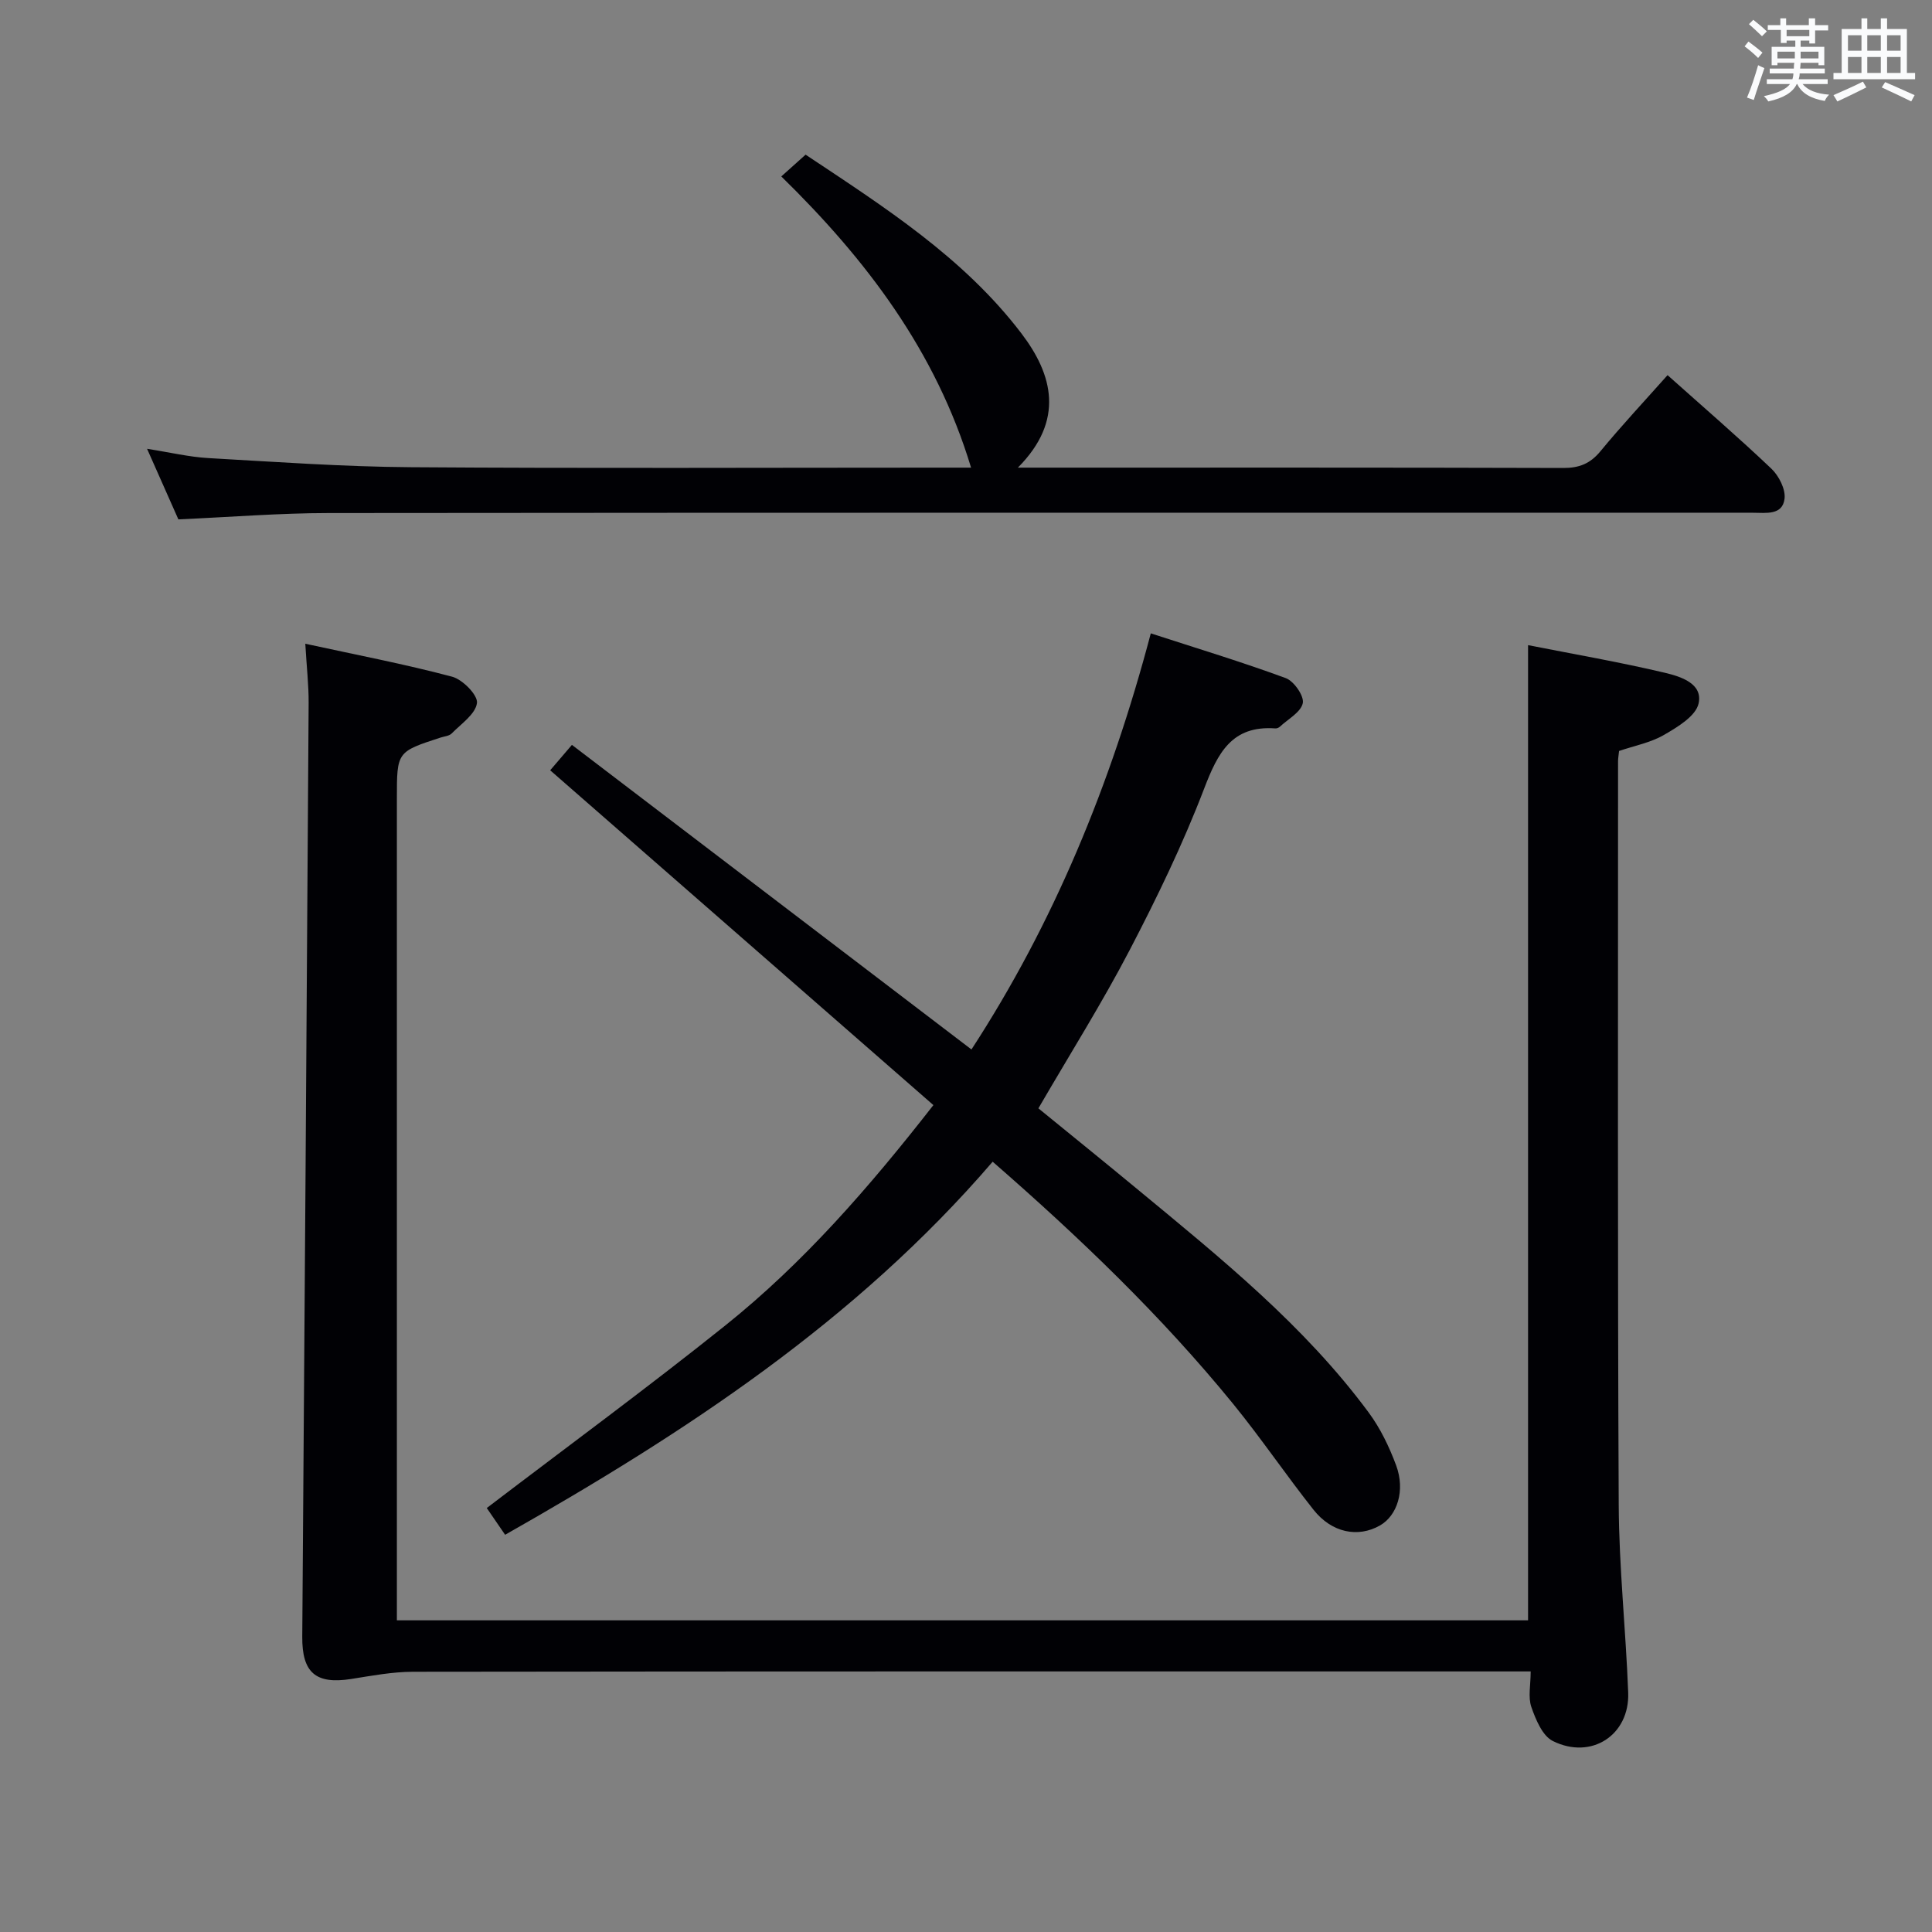 <svg enable-background="new 0 0 400 400" viewBox="0 0 400 400" xmlns="http://www.w3.org/2000/svg"><rect x="0" y="0" width="400" height="400" fill="#808080" stroke="none"/><g fill="#010105"><path d="m63.21 133.28c10.47 2.28 20.52 4.2 30.39 6.82 2.18.58 5.36 3.82 5.15 5.45-.3 2.3-3.27 4.31-5.24 6.31-.52.53-1.52.59-2.31.85-9.03 2.94-9.03 2.94-9.03 12.58v163.95 6.23h234.2c0-67.25 0-134.27 0-201.9 9.59 1.89 19.04 3.52 28.36 5.73 3.19.76 7.89 2.2 6.94 6.37-.59 2.6-4.35 4.86-7.15 6.48-2.79 1.62-6.16 2.25-9.31 3.33-.08.83-.21 1.49-.21 2.14.01 51.32-.11 102.64.14 153.95.06 12.95 1.47 25.9 1.96 38.86.33 8.78-7.61 14-15.6 10.03-2.16-1.07-3.54-4.44-4.45-7.04-.71-2.04-.14-4.53-.14-7.37-2.42 0-4.2 0-5.98 0-75.14 0-150.29-.03-225.43.07-4.28.01-8.58.83-12.83 1.5-7.32 1.14-10.15-1.34-10.09-8.75.47-64.45.92-128.9 1.32-193.35.02-3.63-.4-7.27-.69-12.24z"/><path d="m205.52 240.52c-28.42 33.05-63.69 56.1-100.94 77.24-1.43-2.08-2.7-3.94-3.8-5.54 16.7-12.73 33.31-24.93 49.39-37.8 16.19-12.96 29.76-28.55 43.08-45.62-26.35-23.02-52.61-45.97-79.34-69.32 1.05-1.22 2.49-2.91 4.5-5.26 27.64 21.07 55 41.93 82.72 63.06 16.98-26.08 28.84-54.77 37.13-86.15 9.57 3.11 18.86 5.92 27.95 9.27 1.69.62 3.82 3.7 3.52 5.17-.39 1.88-3.05 3.3-4.75 4.89-.23.21-.62.37-.92.35-9.04-.66-11.93 5.09-14.76 12.48-4.39 11.46-9.77 22.59-15.45 33.48s-12.24 21.31-18.86 32.7c6.66 5.44 13.73 11.14 20.72 16.93 17.07 14.11 34.34 28.04 47.64 46.02 2.43 3.28 4.28 7.13 5.71 10.98 1.92 5.19.23 10.38-3.35 12.43-4.54 2.59-9.98 1.53-13.76-3.25-5.68-7.17-10.83-14.78-16.6-21.87-14.88-18.26-31.81-34.49-49.83-50.19z"/><path d="m161.76 36.53c1.69-1.51 3.15-2.82 5.03-4.51 16.22 10.8 32.71 21.28 44.69 37.02 6.47 8.5 9.01 17.97-.74 27.78h5.43c35.83 0 71.66-.04 107.49.07 3.29.01 5.57-.89 7.69-3.46 4.42-5.36 9.18-10.45 13.9-15.76 7.43 6.64 14.62 12.83 21.49 19.36 1.56 1.48 2.98 4.27 2.73 6.24-.43 3.46-3.85 2.89-6.48 2.89-98.32 0-196.65-.04-294.97.06-10.12.01-20.24.83-31.09 1.31-1.89-4.25-4.01-9.03-6.48-14.61 4.7.73 8.67 1.69 12.68 1.92 13.94.79 27.9 1.79 41.85 1.89 36.49.26 72.99.09 109.49.09h6.58c-7.29-24.13-21.69-43.07-39.29-60.29z"/></g><path d="m361.2 9.6.8-1c.9.7 1.9 1.4 2.9 2.3l-.9 1.1c-1-1-2-1.8-2.8-2.4zm.5 10.6c.9-2.1 1.6-4.3 2.3-6.7.4.2.8.4 1.3.6-.7 2.1-1.5 4.3-2.2 6.6zm.4-15.2.9-.9c1 .8 2 1.6 2.8 2.4l-1 1c-.9-.9-1.8-1.7-2.7-2.5zm12.5-1.2h1.2v1.4h2.7v1.1h-2.7v2.7h-1.2v-.6h-1.8v1.3h4.9v3.8h-1.2v-.5h-3.7c0 .4-.1.9-.1 1.2h5.1v1h-5.2c0 .5-.1.9-.2 1.2h6v1h-5.2c1.1 1.3 2.9 2 5.5 2.2-.4.4-.7.8-.9 1.3-2.9-.5-4.8-1.6-5.7-3.5h-.1c-.8 1.7-2.7 2.9-5.9 3.6-.2-.4-.6-.8-.9-1.1 2.8-.6 4.6-1.4 5.4-2.5h-4.8v-1h5.3c.1-.3.2-.7.2-1.2h-4.9v-1h5c0-.4 0-.8.1-1.2h-3.5v.5h-1.2v-3.8h4.9v-1.3h-1.8v.5h-1.2v-2.7h-2.7v-1h2.6v-1.4h1.2v1.4h4.7v-1.4zm-6.6 8.3h3.6c0-.4 0-.9 0-1.4h-3.6zm1.9-4.6h4.7v-1.3h-4.7zm6.6 3.2h-3.7v1.4h3.7z" fill="#fafbfc"/><path d="m385.3 3.8h1.3v2.2h2.8v-2.2h1.3v2.2h4.1v9.1h1.7v1.3h-16.9v-1.3h1.7v-9.1h4.1v-2.2zm.4 13.1.7 1.2c-1.8.9-3.8 1.9-6 2.9-.2-.4-.5-.8-.8-1.3 2.3-1 4.3-1.9 6.1-2.8zm-3.1-6.4h2.8v-3.2h-2.8zm0 4.6h2.8v-3.3h-2.8zm4-4.6h2.8v-3.2h-2.8zm0 4.6h2.8v-3.3h-2.8zm3.7 1.9c2.1.9 4.1 1.8 6.1 2.7l-.7 1.3c-2.2-1.1-4.2-2-6.1-2.9zm3.2-9.7h-2.8v3.2h2.8zm-2.8 7.8h2.8v-3.3h-2.8z" fill="#fafbfc"/></svg>